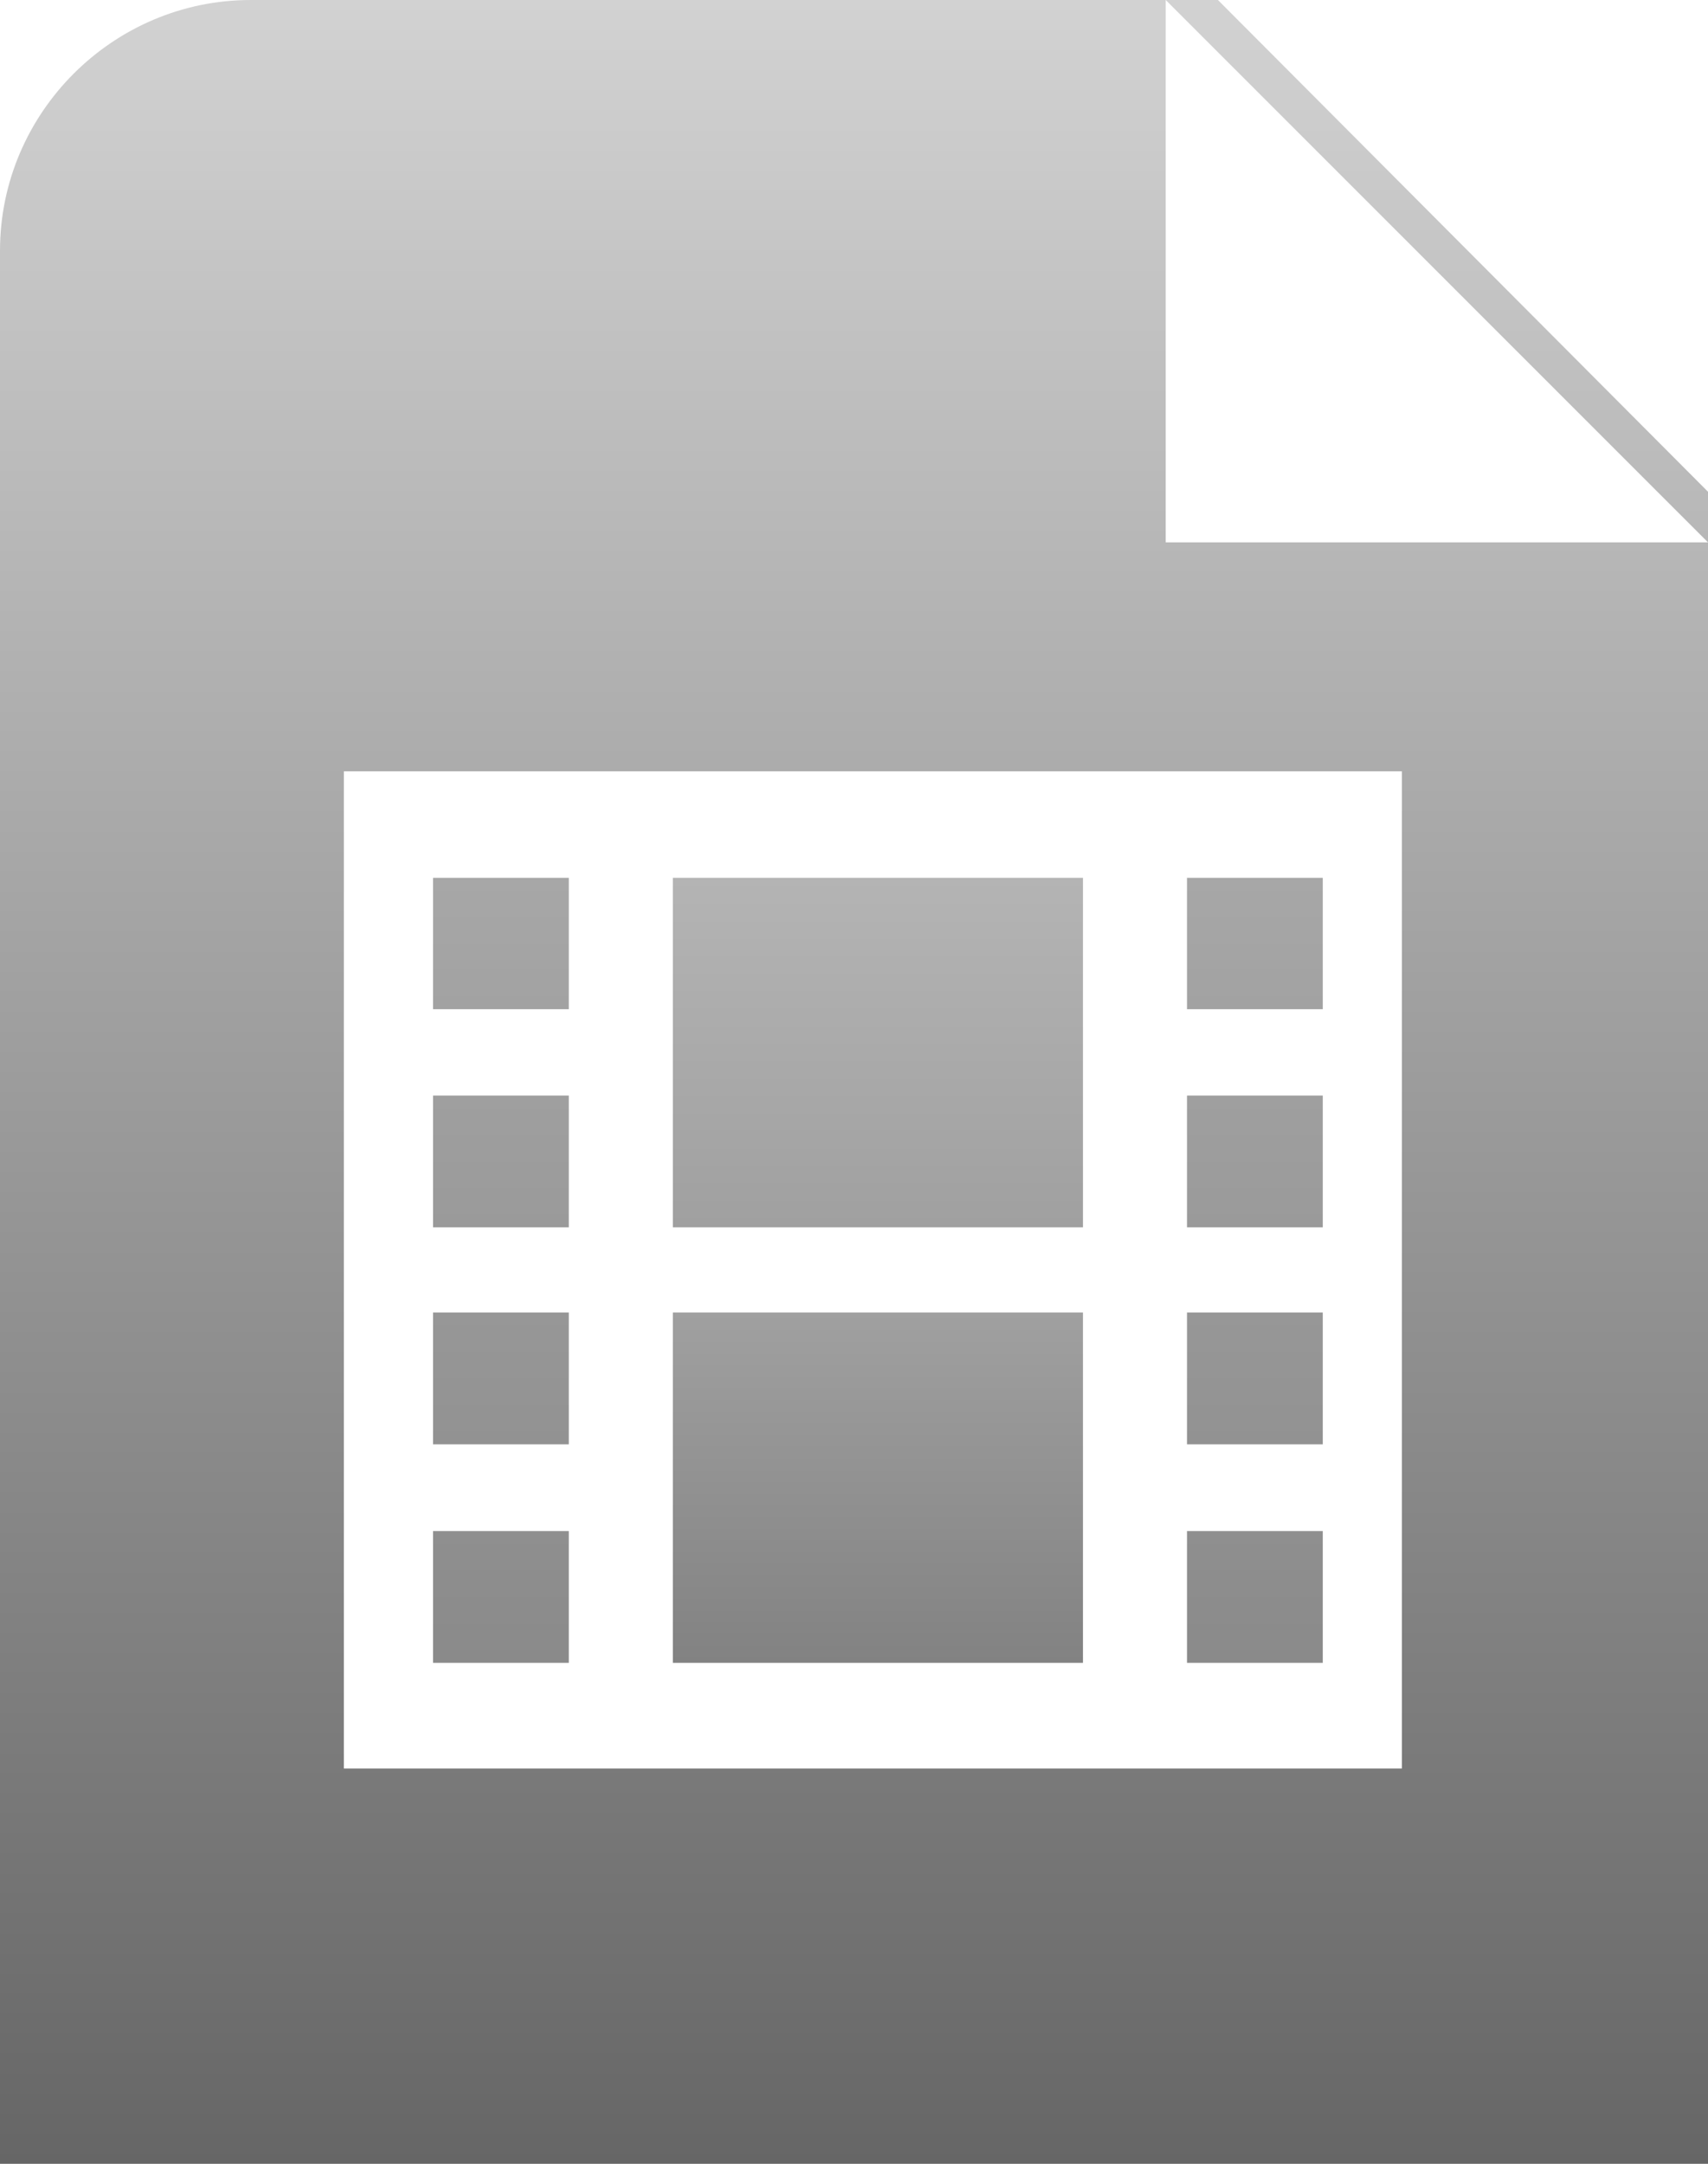 <?xml version="1.0" encoding="utf-8"?>
<!-- Generator: Adobe Illustrator 18.1.1, SVG Export Plug-In . SVG Version: 6.00 Build 0)  -->
<!DOCTYPE svg PUBLIC "-//W3C//DTD SVG 1.1//EN" "http://www.w3.org/Graphics/SVG/1.1/DTD/svg11.dtd">
<svg version="1.1" id="Ebene_3" xmlns="http://www.w3.org/2000/svg" xmlns:xlink="http://www.w3.org/1999/xlink" x="0px" y="0px"
	 width="425.2px" height="538.6px" viewBox="-84 151.3 425.2 538.6" enable-background="new -84 151.3 425.2 538.6"
	 xml:space="preserve">
<g>
	
		<linearGradient id="SVGID_1_" gradientUnits="userSpaceOnUse" x1="134.5" y1="470.68" x2="134.5" y2="383.68" gradientTransform="matrix(1 0 0 -1 0 840.47)">
		<stop  offset="0" style="stop-color:#B4B4B4"/>
		<stop  offset="1" style="stop-color:#A0A0A0"/>
	</linearGradient>
	<rect x="83.5" y="369.8" fill="url(#SVGID_1_)" width="102.1" height="87"/>
	
		<linearGradient id="SVGID_2_" gradientUnits="userSpaceOnUse" x1="134.5" y1="362.48" x2="134.5" y2="275.28" gradientTransform="matrix(1 0 0 -1 0 840.47)">
		<stop  offset="0" style="stop-color:#A0A0A0"/>
		<stop  offset="1" style="stop-color:#828282"/>
	</linearGradient>
	<rect x="83.5" y="478" fill="url(#SVGID_2_)" width="102.1" height="87.2"/>
	
		<linearGradient id="SVGID_3_" gradientUnits="userSpaceOnUse" x1="228.45" y1="308.08" x2="228.45" y2="275.28" gradientTransform="matrix(1 0 0 -1 0 840.47)">
		<stop  offset="0" style="stop-color:#8F8F8F"/>
		<stop  offset="1" style="stop-color:#8A8A8A"/>
	</linearGradient>
	<rect x="211.5" y="532.4" fill="url(#SVGID_3_)" width="33.8" height="32.8"/>
	
		<linearGradient id="SVGID_4_" gradientUnits="userSpaceOnUse" x1="228.45" y1="470.68" x2="228.45" y2="437.98" gradientTransform="matrix(1 0 0 -1 0 840.47)">
		<stop  offset="0" style="stop-color:#A7A7A7"/>
		<stop  offset="1" style="stop-color:#A2A2A2"/>
	</linearGradient>
	<rect x="211.5" y="369.8" fill="url(#SVGID_4_)" width="33.8" height="32.7"/>
	
		<linearGradient id="SVGID_5_" gradientUnits="userSpaceOnUse" x1="228.45" y1="362.48" x2="228.45" y2="329.68" gradientTransform="matrix(1 0 0 -1 0 840.47)">
		<stop  offset="0" style="stop-color:#979797"/>
		<stop  offset="1" style="stop-color:#929292"/>
	</linearGradient>
	<rect x="211.5" y="478" fill="url(#SVGID_5_)" width="33.8" height="32.8"/>
	
		<linearGradient id="SVGID_6_" gradientUnits="userSpaceOnUse" x1="228.45" y1="416.48" x2="228.45" y2="383.68" gradientTransform="matrix(1 0 0 -1 0 840.47)">
		<stop  offset="0" style="stop-color:#9F9F9F"/>
		<stop  offset="1" style="stop-color:#9A9A9A"/>
	</linearGradient>
	<rect x="211.5" y="424" fill="url(#SVGID_6_)" width="33.8" height="32.8"/>
	
		<linearGradient id="SVGID_7_" gradientUnits="userSpaceOnUse" x1="128.55" y1="689.18" x2="128.55" y2="150.58" gradientTransform="matrix(1 0 0 -1 0 840.47)">
		<stop  offset="0" style="stop-color:#D2D2D2"/>
		<stop  offset="1" style="stop-color:#666666"/>
	</linearGradient>
	<path fill="url(#SVGID_7_)" d="M206.2,286.3v-135H-21.6c-34.3,0-62.4,28.1-62.4,62.4v476.2h425.2V286.3L206.2,286.3L206.2,286.3z
		 M265,591.5H1.6V343.3H265V591.5z"/>
	
		<linearGradient id="SVGID_8_" gradientUnits="userSpaceOnUse" x1="40.65" y1="470.68" x2="40.65" y2="437.98" gradientTransform="matrix(1 0 0 -1 0 840.47)">
		<stop  offset="0" style="stop-color:#A7A7A7"/>
		<stop  offset="1" style="stop-color:#A2A2A2"/>
	</linearGradient>
	<rect x="23.8" y="369.8" fill="url(#SVGID_8_)" width="33.8" height="32.7"/>
	
		<linearGradient id="SVGID_9_" gradientUnits="userSpaceOnUse" x1="40.65" y1="308.08" x2="40.65" y2="275.28" gradientTransform="matrix(1 0 0 -1 0 840.47)">
		<stop  offset="0" style="stop-color:#8F8F8F"/>
		<stop  offset="1" style="stop-color:#8A8A8A"/>
	</linearGradient>
	<rect x="23.8" y="532.4" fill="url(#SVGID_9_)" width="33.8" height="32.8"/>
	
		<linearGradient id="SVGID_10_" gradientUnits="userSpaceOnUse" x1="40.65" y1="416.48" x2="40.65" y2="383.68" gradientTransform="matrix(1 0 0 -1 0 840.47)">
		<stop  offset="0" style="stop-color:#9F9F9F"/>
		<stop  offset="1" style="stop-color:#9A9A9A"/>
	</linearGradient>
	<rect x="23.8" y="424" fill="url(#SVGID_10_)" width="33.8" height="32.8"/>
	
		<linearGradient id="SVGID_11_" gradientUnits="userSpaceOnUse" x1="40.65" y1="362.48" x2="40.65" y2="329.68" gradientTransform="matrix(1 0 0 -1 0 840.47)">
		<stop  offset="0" style="stop-color:#979797"/>
		<stop  offset="1" style="stop-color:#929292"/>
	</linearGradient>
	<rect x="23.8" y="478" fill="url(#SVGID_11_)" width="33.8" height="32.8"/>
	
		<linearGradient id="SVGID_12_" gradientUnits="userSpaceOnUse" x1="273.75" y1="689.18" x2="273.75" y2="150.597" gradientTransform="matrix(1 0 0 -1 0 840.47)">
		<stop  offset="0" style="stop-color:#D2D2D2"/>
		<stop  offset="1" style="stop-color:#666666"/>
	</linearGradient>
	<polygon fill="url(#SVGID_12_)" points="341.2,273.7 219.2,151.3 206.2,151.3 341.2,286.3 	"/>
</g>
</svg>
